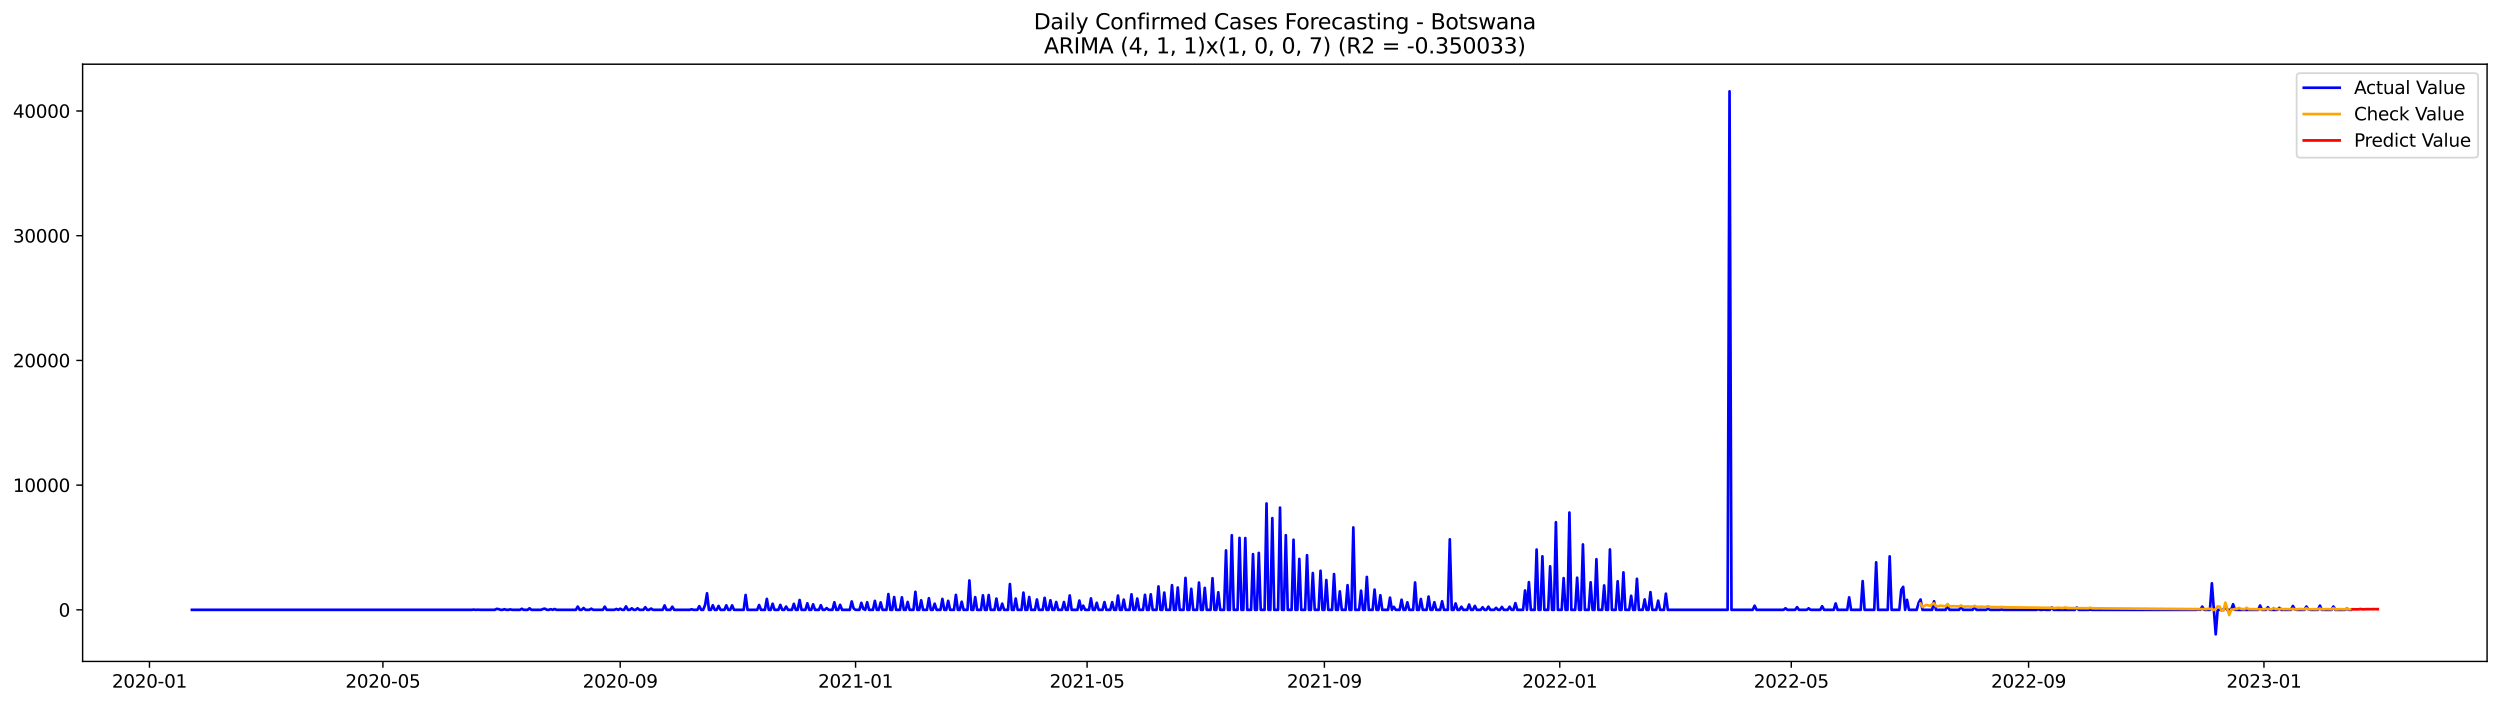 <?xml version="1.0" encoding="utf-8" standalone="no"?>
<!DOCTYPE svg PUBLIC "-//W3C//DTD SVG 1.1//EN"
  "http://www.w3.org/Graphics/SVG/1.1/DTD/svg11.dtd">
<svg xmlns:xlink="http://www.w3.org/1999/xlink" width="1392.412pt" height="392.274pt" viewBox="0 0 1392.412 392.274" xmlns="http://www.w3.org/2000/svg" version="1.1">
 <defs>
  <style type="text/css">*{stroke-linejoin: round; stroke-linecap: butt}</style>
 </defs>
 <g id="figure_1">
  <g id="patch_1">
   <path d="M 0 392.274 
L 1392.412 392.274 
L 1392.412 0 
L 0 0 
z
" style="fill: #ffffff"/>
  </g>
  <g id="axes_1">
   <g id="patch_2">
    <path d="M 46.013 368.396 
L 1385.213 368.396 
L 1385.213 35.755 
L 46.013 35.755 
z
" style="fill: #ffffff"/>
   </g>
   <g id="matplotlib.axis_1">
    <g id="xtick_1">
     <g id="line2d_1">
      <defs>
       <path id="mde08e7cb63" d="M 0 0 
L 0 3.5 
" style="stroke: #000000; stroke-width: 0.8"/>
      </defs>
      <g>
       <use xlink:href="#mde08e7cb63" x="83.245" y="368.396" style="stroke: #000000; stroke-width: 0.8"/>
      </g>
     </g>
     <g id="text_1">
      <!-- 2020-01 -->
      <g transform="translate(62.354 382.994)scale(0.1 -0.1)">
       <defs>
        <path id="DejaVuSans-32" d="M 1228 531 
L 3431 531 
L 3431 0 
L 469 0 
L 469 531 
Q 828 903 1448 1529 
Q 2069 2156 2228 2338 
Q 2531 2678 2651 2914 
Q 2772 3150 2772 3378 
Q 2772 3750 2511 3984 
Q 2250 4219 1831 4219 
Q 1534 4219 1204 4116 
Q 875 4013 500 3803 
L 500 4441 
Q 881 4594 1212 4672 
Q 1544 4750 1819 4750 
Q 2544 4750 2975 4387 
Q 3406 4025 3406 3419 
Q 3406 3131 3298 2873 
Q 3191 2616 2906 2266 
Q 2828 2175 2409 1742 
Q 1991 1309 1228 531 
z
" transform="scale(0.016)"/>
        <path id="DejaVuSans-30" d="M 2034 4250 
Q 1547 4250 1301 3770 
Q 1056 3291 1056 2328 
Q 1056 1369 1301 889 
Q 1547 409 2034 409 
Q 2525 409 2770 889 
Q 3016 1369 3016 2328 
Q 3016 3291 2770 3770 
Q 2525 4250 2034 4250 
z
M 2034 4750 
Q 2819 4750 3233 4129 
Q 3647 3509 3647 2328 
Q 3647 1150 3233 529 
Q 2819 -91 2034 -91 
Q 1250 -91 836 529 
Q 422 1150 422 2328 
Q 422 3509 836 4129 
Q 1250 4750 2034 4750 
z
" transform="scale(0.016)"/>
        <path id="DejaVuSans-2d" d="M 313 2009 
L 1997 2009 
L 1997 1497 
L 313 1497 
L 313 2009 
z
" transform="scale(0.016)"/>
        <path id="DejaVuSans-31" d="M 794 531 
L 1825 531 
L 1825 4091 
L 703 3866 
L 703 4441 
L 1819 4666 
L 2450 4666 
L 2450 531 
L 3481 531 
L 3481 0 
L 794 0 
L 794 531 
z
" transform="scale(0.016)"/>
       </defs>
       <use xlink:href="#DejaVuSans-32"/>
       <use xlink:href="#DejaVuSans-30" x="63.623"/>
       <use xlink:href="#DejaVuSans-32" x="127.246"/>
       <use xlink:href="#DejaVuSans-30" x="190.869"/>
       <use xlink:href="#DejaVuSans-2d" x="254.492"/>
       <use xlink:href="#DejaVuSans-30" x="290.576"/>
       <use xlink:href="#DejaVuSans-31" x="354.199"/>
      </g>
     </g>
    </g>
    <g id="xtick_2">
     <g id="line2d_2">
      <g>
       <use xlink:href="#mde08e7cb63" x="213.265" y="368.396" style="stroke: #000000; stroke-width: 0.8"/>
      </g>
     </g>
     <g id="text_2">
      <!-- 2020-05 -->
      <g transform="translate(192.373 382.994)scale(0.1 -0.1)">
       <defs>
        <path id="DejaVuSans-35" d="M 691 4666 
L 3169 4666 
L 3169 4134 
L 1269 4134 
L 1269 2991 
Q 1406 3038 1543 3061 
Q 1681 3084 1819 3084 
Q 2600 3084 3056 2656 
Q 3513 2228 3513 1497 
Q 3513 744 3044 326 
Q 2575 -91 1722 -91 
Q 1428 -91 1123 -41 
Q 819 9 494 109 
L 494 744 
Q 775 591 1075 516 
Q 1375 441 1709 441 
Q 2250 441 2565 725 
Q 2881 1009 2881 1497 
Q 2881 1984 2565 2268 
Q 2250 2553 1709 2553 
Q 1456 2553 1204 2497 
Q 953 2441 691 2322 
L 691 4666 
z
" transform="scale(0.016)"/>
       </defs>
       <use xlink:href="#DejaVuSans-32"/>
       <use xlink:href="#DejaVuSans-30" x="63.623"/>
       <use xlink:href="#DejaVuSans-32" x="127.246"/>
       <use xlink:href="#DejaVuSans-30" x="190.869"/>
       <use xlink:href="#DejaVuSans-2d" x="254.492"/>
       <use xlink:href="#DejaVuSans-30" x="290.576"/>
       <use xlink:href="#DejaVuSans-35" x="354.199"/>
      </g>
     </g>
    </g>
    <g id="xtick_3">
     <g id="line2d_3">
      <g>
       <use xlink:href="#mde08e7cb63" x="345.433" y="368.396" style="stroke: #000000; stroke-width: 0.8"/>
      </g>
     </g>
     <g id="text_3">
      <!-- 2020-09 -->
      <g transform="translate(324.542 382.994)scale(0.1 -0.1)">
       <defs>
        <path id="DejaVuSans-39" d="M 703 97 
L 703 672 
Q 941 559 1184 500 
Q 1428 441 1663 441 
Q 2288 441 2617 861 
Q 2947 1281 2994 2138 
Q 2813 1869 2534 1725 
Q 2256 1581 1919 1581 
Q 1219 1581 811 2004 
Q 403 2428 403 3163 
Q 403 3881 828 4315 
Q 1253 4750 1959 4750 
Q 2769 4750 3195 4129 
Q 3622 3509 3622 2328 
Q 3622 1225 3098 567 
Q 2575 -91 1691 -91 
Q 1453 -91 1209 -44 
Q 966 3 703 97 
z
M 1959 2075 
Q 2384 2075 2632 2365 
Q 2881 2656 2881 3163 
Q 2881 3666 2632 3958 
Q 2384 4250 1959 4250 
Q 1534 4250 1286 3958 
Q 1038 3666 1038 3163 
Q 1038 2656 1286 2365 
Q 1534 2075 1959 2075 
z
" transform="scale(0.016)"/>
       </defs>
       <use xlink:href="#DejaVuSans-32"/>
       <use xlink:href="#DejaVuSans-30" x="63.623"/>
       <use xlink:href="#DejaVuSans-32" x="127.246"/>
       <use xlink:href="#DejaVuSans-30" x="190.869"/>
       <use xlink:href="#DejaVuSans-2d" x="254.492"/>
       <use xlink:href="#DejaVuSans-30" x="290.576"/>
       <use xlink:href="#DejaVuSans-39" x="354.199"/>
      </g>
     </g>
    </g>
    <g id="xtick_4">
     <g id="line2d_4">
      <g>
       <use xlink:href="#mde08e7cb63" x="476.527" y="368.396" style="stroke: #000000; stroke-width: 0.8"/>
      </g>
     </g>
     <g id="text_4">
      <!-- 2021-01 -->
      <g transform="translate(455.636 382.994)scale(0.1 -0.1)">
       <use xlink:href="#DejaVuSans-32"/>
       <use xlink:href="#DejaVuSans-30" x="63.623"/>
       <use xlink:href="#DejaVuSans-32" x="127.246"/>
       <use xlink:href="#DejaVuSans-31" x="190.869"/>
       <use xlink:href="#DejaVuSans-2d" x="254.492"/>
       <use xlink:href="#DejaVuSans-30" x="290.576"/>
       <use xlink:href="#DejaVuSans-31" x="354.199"/>
      </g>
     </g>
    </g>
    <g id="xtick_5">
     <g id="line2d_5">
      <g>
       <use xlink:href="#mde08e7cb63" x="605.472" y="368.396" style="stroke: #000000; stroke-width: 0.8"/>
      </g>
     </g>
     <g id="text_5">
      <!-- 2021-05 -->
      <g transform="translate(584.581 382.994)scale(0.1 -0.1)">
       <use xlink:href="#DejaVuSans-32"/>
       <use xlink:href="#DejaVuSans-30" x="63.623"/>
       <use xlink:href="#DejaVuSans-32" x="127.246"/>
       <use xlink:href="#DejaVuSans-31" x="190.869"/>
       <use xlink:href="#DejaVuSans-2d" x="254.492"/>
       <use xlink:href="#DejaVuSans-30" x="290.576"/>
       <use xlink:href="#DejaVuSans-35" x="354.199"/>
      </g>
     </g>
    </g>
    <g id="xtick_6">
     <g id="line2d_6">
      <g>
       <use xlink:href="#mde08e7cb63" x="737.641" y="368.396" style="stroke: #000000; stroke-width: 0.8"/>
      </g>
     </g>
     <g id="text_6">
      <!-- 2021-09 -->
      <g transform="translate(716.749 382.994)scale(0.1 -0.1)">
       <use xlink:href="#DejaVuSans-32"/>
       <use xlink:href="#DejaVuSans-30" x="63.623"/>
       <use xlink:href="#DejaVuSans-32" x="127.246"/>
       <use xlink:href="#DejaVuSans-31" x="190.869"/>
       <use xlink:href="#DejaVuSans-2d" x="254.492"/>
       <use xlink:href="#DejaVuSans-30" x="290.576"/>
       <use xlink:href="#DejaVuSans-39" x="354.199"/>
      </g>
     </g>
    </g>
    <g id="xtick_7">
     <g id="line2d_7">
      <g>
       <use xlink:href="#mde08e7cb63" x="868.735" y="368.396" style="stroke: #000000; stroke-width: 0.8"/>
      </g>
     </g>
     <g id="text_7">
      <!-- 2022-01 -->
      <g transform="translate(847.843 382.994)scale(0.1 -0.1)">
       <use xlink:href="#DejaVuSans-32"/>
       <use xlink:href="#DejaVuSans-30" x="63.623"/>
       <use xlink:href="#DejaVuSans-32" x="127.246"/>
       <use xlink:href="#DejaVuSans-32" x="190.869"/>
       <use xlink:href="#DejaVuSans-2d" x="254.492"/>
       <use xlink:href="#DejaVuSans-30" x="290.576"/>
       <use xlink:href="#DejaVuSans-31" x="354.199"/>
      </g>
     </g>
    </g>
    <g id="xtick_8">
     <g id="line2d_8">
      <g>
       <use xlink:href="#mde08e7cb63" x="997.679" y="368.396" style="stroke: #000000; stroke-width: 0.8"/>
      </g>
     </g>
     <g id="text_8">
      <!-- 2022-05 -->
      <g transform="translate(976.788 382.994)scale(0.1 -0.1)">
       <use xlink:href="#DejaVuSans-32"/>
       <use xlink:href="#DejaVuSans-30" x="63.623"/>
       <use xlink:href="#DejaVuSans-32" x="127.246"/>
       <use xlink:href="#DejaVuSans-32" x="190.869"/>
       <use xlink:href="#DejaVuSans-2d" x="254.492"/>
       <use xlink:href="#DejaVuSans-30" x="290.576"/>
       <use xlink:href="#DejaVuSans-35" x="354.199"/>
      </g>
     </g>
    </g>
    <g id="xtick_9">
     <g id="line2d_9">
      <g>
       <use xlink:href="#mde08e7cb63" x="1129.848" y="368.396" style="stroke: #000000; stroke-width: 0.8"/>
      </g>
     </g>
     <g id="text_9">
      <!-- 2022-09 -->
      <g transform="translate(1108.957 382.994)scale(0.1 -0.1)">
       <use xlink:href="#DejaVuSans-32"/>
       <use xlink:href="#DejaVuSans-30" x="63.623"/>
       <use xlink:href="#DejaVuSans-32" x="127.246"/>
       <use xlink:href="#DejaVuSans-32" x="190.869"/>
       <use xlink:href="#DejaVuSans-2d" x="254.492"/>
       <use xlink:href="#DejaVuSans-30" x="290.576"/>
       <use xlink:href="#DejaVuSans-39" x="354.199"/>
      </g>
     </g>
    </g>
    <g id="xtick_10">
     <g id="line2d_10">
      <g>
       <use xlink:href="#mde08e7cb63" x="1260.942" y="368.396" style="stroke: #000000; stroke-width: 0.8"/>
      </g>
     </g>
     <g id="text_10">
      <!-- 2023-01 -->
      <g transform="translate(1240.05 382.994)scale(0.1 -0.1)">
       <defs>
        <path id="DejaVuSans-33" d="M 2597 2516 
Q 3050 2419 3304 2112 
Q 3559 1806 3559 1356 
Q 3559 666 3084 287 
Q 2609 -91 1734 -91 
Q 1441 -91 1130 -33 
Q 819 25 488 141 
L 488 750 
Q 750 597 1062 519 
Q 1375 441 1716 441 
Q 2309 441 2620 675 
Q 2931 909 2931 1356 
Q 2931 1769 2642 2001 
Q 2353 2234 1838 2234 
L 1294 2234 
L 1294 2753 
L 1863 2753 
Q 2328 2753 2575 2939 
Q 2822 3125 2822 3475 
Q 2822 3834 2567 4026 
Q 2313 4219 1838 4219 
Q 1578 4219 1281 4162 
Q 984 4106 628 3988 
L 628 4550 
Q 988 4650 1302 4700 
Q 1616 4750 1894 4750 
Q 2613 4750 3031 4423 
Q 3450 4097 3450 3541 
Q 3450 3153 3228 2886 
Q 3006 2619 2597 2516 
z
" transform="scale(0.016)"/>
       </defs>
       <use xlink:href="#DejaVuSans-32"/>
       <use xlink:href="#DejaVuSans-30" x="63.623"/>
       <use xlink:href="#DejaVuSans-32" x="127.246"/>
       <use xlink:href="#DejaVuSans-33" x="190.869"/>
       <use xlink:href="#DejaVuSans-2d" x="254.492"/>
       <use xlink:href="#DejaVuSans-30" x="290.576"/>
       <use xlink:href="#DejaVuSans-31" x="354.199"/>
      </g>
     </g>
    </g>
   </g>
   <g id="matplotlib.axis_2">
    <g id="ytick_1">
     <g id="line2d_11">
      <defs>
       <path id="m075a798f3a" d="M 0 0 
L -3.5 0 
" style="stroke: #000000; stroke-width: 0.8"/>
      </defs>
      <g>
       <use xlink:href="#m075a798f3a" x="46.013" y="339.661" style="stroke: #000000; stroke-width: 0.8"/>
      </g>
     </g>
     <g id="text_11">
      <!-- 0 -->
      <g transform="translate(32.65 343.461)scale(0.1 -0.1)">
       <use xlink:href="#DejaVuSans-30"/>
      </g>
     </g>
    </g>
    <g id="ytick_2">
     <g id="line2d_12">
      <g>
       <use xlink:href="#m075a798f3a" x="46.013" y="270.202" style="stroke: #000000; stroke-width: 0.8"/>
      </g>
     </g>
     <g id="text_12">
      <!-- 10000 -->
      <g transform="translate(7.2 274.001)scale(0.1 -0.1)">
       <use xlink:href="#DejaVuSans-31"/>
       <use xlink:href="#DejaVuSans-30" x="63.623"/>
       <use xlink:href="#DejaVuSans-30" x="127.246"/>
       <use xlink:href="#DejaVuSans-30" x="190.869"/>
       <use xlink:href="#DejaVuSans-30" x="254.492"/>
      </g>
     </g>
    </g>
    <g id="ytick_3">
     <g id="line2d_13">
      <g>
       <use xlink:href="#m075a798f3a" x="46.013" y="200.742" style="stroke: #000000; stroke-width: 0.8"/>
      </g>
     </g>
     <g id="text_13">
      <!-- 20000 -->
      <g transform="translate(7.2 204.541)scale(0.1 -0.1)">
       <use xlink:href="#DejaVuSans-32"/>
       <use xlink:href="#DejaVuSans-30" x="63.623"/>
       <use xlink:href="#DejaVuSans-30" x="127.246"/>
       <use xlink:href="#DejaVuSans-30" x="190.869"/>
       <use xlink:href="#DejaVuSans-30" x="254.492"/>
      </g>
     </g>
    </g>
    <g id="ytick_4">
     <g id="line2d_14">
      <g>
       <use xlink:href="#m075a798f3a" x="46.013" y="131.282" style="stroke: #000000; stroke-width: 0.8"/>
      </g>
     </g>
     <g id="text_14">
      <!-- 30000 -->
      <g transform="translate(7.2 135.081)scale(0.1 -0.1)">
       <use xlink:href="#DejaVuSans-33"/>
       <use xlink:href="#DejaVuSans-30" x="63.623"/>
       <use xlink:href="#DejaVuSans-30" x="127.246"/>
       <use xlink:href="#DejaVuSans-30" x="190.869"/>
       <use xlink:href="#DejaVuSans-30" x="254.492"/>
      </g>
     </g>
    </g>
    <g id="ytick_5">
     <g id="line2d_15">
      <g>
       <use xlink:href="#m075a798f3a" x="46.013" y="61.822" style="stroke: #000000; stroke-width: 0.8"/>
      </g>
     </g>
     <g id="text_15">
      <!-- 40000 -->
      <g transform="translate(7.2 65.622)scale(0.1 -0.1)">
       <defs>
        <path id="DejaVuSans-34" d="M 2419 4116 
L 825 1625 
L 2419 1625 
L 2419 4116 
z
M 2253 4666 
L 3047 4666 
L 3047 1625 
L 3713 1625 
L 3713 1100 
L 3047 1100 
L 3047 0 
L 2419 0 
L 2419 1100 
L 313 1100 
L 313 1709 
L 2253 4666 
z
" transform="scale(0.016)"/>
       </defs>
       <use xlink:href="#DejaVuSans-34"/>
       <use xlink:href="#DejaVuSans-30" x="63.623"/>
       <use xlink:href="#DejaVuSans-30" x="127.246"/>
       <use xlink:href="#DejaVuSans-30" x="190.869"/>
       <use xlink:href="#DejaVuSans-30" x="254.492"/>
      </g>
     </g>
    </g>
   </g>
   <g id="line2d_16">
    <path d="M 106.885 339.661 
L 262.694 339.661 
L 263.768 339.529 
L 264.843 339.661 
L 265.917 339.592 
L 268.066 339.661 
L 275.588 339.661 
L 276.663 339.085 
L 277.737 339.3 
L 278.812 339.661 
L 279.886 339.661 
L 280.961 339.314 
L 282.035 339.661 
L 283.11 339.661 
L 284.184 339.404 
L 285.259 339.661 
L 289.557 339.661 
L 290.632 339.071 
L 291.706 339.661 
L 293.855 339.661 
L 294.93 338.807 
L 296.004 339.661 
L 301.377 339.661 
L 302.452 339.175 
L 303.526 339.008 
L 304.601 339.661 
L 305.675 339.661 
L 306.75 339.293 
L 307.824 339.661 
L 308.899 339.21 
L 309.973 339.661 
L 320.719 339.661 
L 321.793 337.842 
L 322.868 339.661 
L 323.942 339.661 
L 325.017 338.633 
L 326.092 339.661 
L 328.241 339.661 
L 329.315 339.008 
L 330.39 339.661 
L 335.762 339.661 
L 336.837 337.897 
L 337.911 339.661 
L 342.21 339.661 
L 343.284 339.168 
L 344.359 339.661 
L 345.433 339.029 
L 346.508 339.661 
L 347.582 339.661 
L 348.657 337.73 
L 349.731 339.661 
L 350.806 339.661 
L 351.88 338.8 
L 352.955 339.661 
L 354.03 339.661 
L 355.104 338.786 
L 356.179 339.661 
L 358.328 339.661 
L 359.402 338.196 
L 360.477 339.661 
L 361.551 339.661 
L 362.626 338.939 
L 363.7 339.661 
L 369.073 339.661 
L 370.148 337.203 
L 371.222 339.661 
L 373.371 339.661 
L 374.446 337.918 
L 375.52 339.661 
L 384.117 339.661 
L 385.191 339.335 
L 386.266 339.661 
L 388.415 339.661 
L 389.489 337.605 
L 390.564 339.661 
L 391.638 339.661 
L 392.713 336.89 
L 393.788 330.437 
L 394.862 339.661 
L 395.937 339.661 
L 397.011 337.112 
L 398.086 339.661 
L 399.16 339.661 
L 400.235 337.48 
L 401.309 339.661 
L 403.458 339.661 
L 404.533 337.161 
L 405.608 339.661 
L 406.682 339.661 
L 407.757 337.168 
L 408.831 339.661 
L 414.204 339.661 
L 415.278 331.375 
L 416.353 339.661 
L 421.726 339.661 
L 422.8 336.952 
L 423.875 339.661 
L 426.024 339.661 
L 427.098 333.563 
L 428.173 339.661 
L 429.247 339.661 
L 430.322 336.251 
L 431.397 339.661 
L 433.546 339.661 
L 434.62 336.897 
L 435.695 339.661 
L 436.769 339.661 
L 437.844 337.814 
L 438.918 339.661 
L 441.067 339.661 
L 442.142 336.3 
L 443.216 339.661 
L 444.291 339.661 
L 445.366 334.181 
L 446.44 339.661 
L 448.589 339.661 
L 449.664 336.001 
L 450.738 339.661 
L 451.813 339.661 
L 452.887 336.584 
L 453.962 339.661 
L 456.111 339.661 
L 457.185 337.077 
L 458.26 339.661 
L 459.335 339.661 
L 460.409 338.682 
L 461.484 339.661 
L 463.633 339.661 
L 464.707 335.438 
L 465.782 339.661 
L 466.856 339.661 
L 467.931 336.862 
L 469.005 339.661 
L 473.304 339.661 
L 474.378 334.973 
L 475.453 338.932 
L 476.527 339.661 
L 478.676 339.661 
L 479.751 335.751 
L 480.825 339.161 
L 481.9 339.661 
L 482.974 335.424 
L 484.049 339.661 
L 486.198 339.661 
L 487.273 334.674 
L 488.347 339.661 
L 489.422 339.661 
L 490.496 335.515 
L 491.571 339.661 
L 493.72 339.661 
L 494.794 330.875 
L 495.869 339.661 
L 496.943 339.661 
L 498.018 332.549 
L 499.093 339.661 
L 501.242 339.661 
L 502.316 332.688 
L 503.391 339.661 
L 504.465 339.661 
L 505.54 335.251 
L 506.614 339.661 
L 508.763 339.661 
L 509.838 329.624 
L 510.913 339.661 
L 511.987 339.661 
L 513.062 334.348 
L 514.136 339.661 
L 516.285 339.661 
L 517.36 333.188 
L 518.434 339.661 
L 519.509 339.661 
L 520.583 336.251 
L 521.658 339.661 
L 523.807 339.661 
L 524.882 333.577 
L 525.956 339.661 
L 527.031 339.661 
L 528.105 334.646 
L 529.18 339.661 
L 531.329 339.661 
L 532.403 331.347 
L 533.478 339.661 
L 534.552 339.661 
L 535.627 335.147 
L 536.701 339.661 
L 538.851 339.661 
L 539.925 323.297 
L 541 339.661 
L 542.074 339.661 
L 543.149 332.583 
L 544.223 339.661 
L 546.372 339.661 
L 547.447 331.562 
L 548.521 339.661 
L 549.596 339.661 
L 550.671 331.423 
L 551.745 339.661 
L 553.894 339.661 
L 554.969 333.403 
L 556.043 339.661 
L 557.118 339.661 
L 558.192 336.23 
L 559.267 339.661 
L 561.416 339.661 
L 562.49 325.311 
L 563.565 339.661 
L 564.64 339.661 
L 565.714 333.361 
L 566.789 339.661 
L 568.938 339.661 
L 570.012 330.062 
L 571.087 339.661 
L 572.161 339.661 
L 573.236 332.507 
L 574.31 339.661 
L 576.459 339.661 
L 577.534 333.882 
L 578.609 339.661 
L 580.758 339.661 
L 581.832 332.965 
L 582.907 339.661 
L 583.981 339.661 
L 585.056 334.313 
L 586.13 339.661 
L 587.205 339.661 
L 588.279 335.278 
L 589.354 339.661 
L 591.503 339.661 
L 592.578 335.306 
L 593.652 339.661 
L 594.727 339.661 
L 595.801 331.653 
L 596.876 339.661 
L 600.099 339.661 
L 601.174 334.487 
L 602.248 339.661 
L 603.323 337.341 
L 604.398 339.661 
L 606.547 339.661 
L 607.621 333.292 
L 608.696 339.661 
L 609.77 339.661 
L 610.845 335.73 
L 611.919 339.661 
L 614.068 339.661 
L 615.143 335.327 
L 616.217 339.661 
L 618.367 339.661 
L 619.441 335.39 
L 620.516 339.661 
L 621.59 339.661 
L 622.665 331.715 
L 623.739 339.661 
L 624.814 339.661 
L 625.888 333.966 
L 626.963 339.661 
L 629.112 339.661 
L 630.187 331.014 
L 631.261 339.661 
L 632.336 339.661 
L 633.41 333.368 
L 634.485 339.661 
L 636.634 339.661 
L 637.708 331.312 
L 638.783 339.661 
L 639.857 339.661 
L 640.932 331.021 
L 642.006 339.661 
L 644.156 339.661 
L 645.23 326.617 
L 646.305 339.661 
L 647.379 339.661 
L 648.454 330.041 
L 649.528 339.661 
L 651.677 339.661 
L 652.752 325.929 
L 653.826 339.661 
L 654.901 339.661 
L 655.975 327.228 
L 657.05 339.661 
L 659.199 339.661 
L 660.274 321.873 
L 661.348 339.661 
L 662.423 339.661 
L 663.497 327.964 
L 664.572 339.661 
L 666.721 339.661 
L 667.795 324.464 
L 668.87 339.661 
L 669.945 339.661 
L 671.019 327.416 
L 672.094 339.661 
L 674.243 339.661 
L 675.317 322.06 
L 676.392 339.661 
L 677.466 339.661 
L 678.541 329.861 
L 679.615 339.661 
L 681.764 339.661 
L 682.839 306.564 
L 683.914 339.661 
L 684.988 339.661 
L 686.063 298.124 
L 687.137 339.661 
L 689.286 339.661 
L 690.361 299.59 
L 691.435 339.661 
L 692.51 339.661 
L 693.584 299.687 
L 694.659 339.661 
L 696.808 339.661 
L 697.883 308.634 
L 698.957 339.661 
L 700.032 339.661 
L 701.106 307.946 
L 702.181 339.661 
L 704.33 339.661 
L 705.404 280.412 
L 706.479 339.661 
L 707.553 339.661 
L 708.628 288.581 
L 709.703 339.661 
L 711.852 339.661 
L 712.926 282.725 
L 714.001 339.661 
L 715.075 339.661 
L 716.15 298.076 
L 717.224 339.661 
L 719.373 339.661 
L 720.448 300.611 
L 721.522 339.661 
L 722.597 339.661 
L 723.672 311.315 
L 724.746 339.661 
L 726.895 339.661 
L 727.97 309.231 
L 729.044 339.661 
L 730.119 339.661 
L 731.193 319.164 
L 732.268 339.661 
L 734.417 339.661 
L 735.492 317.893 
L 736.566 339.661 
L 737.641 339.661 
L 738.715 323.061 
L 739.79 339.661 
L 741.939 339.661 
L 743.013 319.733 
L 744.088 339.661 
L 745.162 339.661 
L 746.237 329.388 
L 747.311 339.661 
L 749.461 339.661 
L 750.535 325.915 
L 751.61 339.661 
L 752.684 339.661 
L 753.759 293.762 
L 754.833 339.661 
L 756.982 339.661 
L 758.057 328.992 
L 759.131 339.661 
L 760.206 339.661 
L 761.28 321.331 
L 762.355 339.661 
L 764.504 339.661 
L 765.579 328.388 
L 766.653 339.661 
L 767.728 339.661 
L 768.802 331.535 
L 769.877 339.661 
L 773.1 339.661 
L 774.175 332.875 
L 775.25 339.661 
L 776.324 337.987 
L 777.399 339.661 
L 779.548 339.661 
L 780.622 334.014 
L 781.697 339.661 
L 782.771 339.661 
L 783.846 335.459 
L 784.92 339.661 
L 787.069 339.661 
L 788.144 324.415 
L 789.219 339.661 
L 790.293 339.661 
L 791.368 333.632 
L 792.442 339.661 
L 794.591 339.661 
L 795.666 332.257 
L 796.74 339.661 
L 797.815 339.661 
L 798.889 335.431 
L 799.964 339.661 
L 802.113 339.661 
L 803.188 334.89 
L 804.262 339.661 
L 806.411 339.661 
L 807.486 300.389 
L 808.56 339.661 
L 809.635 339.661 
L 810.709 336.091 
L 811.784 339.661 
L 812.858 339.661 
L 813.933 337.911 
L 815.008 339.661 
L 817.157 339.661 
L 818.231 336.689 
L 819.306 339.661 
L 820.38 339.661 
L 821.455 337.466 
L 822.529 339.661 
L 824.678 339.661 
L 825.753 338.224 
L 826.827 339.661 
L 827.902 339.661 
L 828.977 337.876 
L 830.051 339.661 
L 832.2 339.661 
L 833.275 338.557 
L 834.349 339.661 
L 835.424 339.661 
L 836.498 338.036 
L 837.573 339.661 
L 839.722 339.661 
L 840.796 337.925 
L 841.871 339.661 
L 842.946 339.661 
L 844.02 335.924 
L 845.095 339.661 
L 848.318 339.661 
L 849.393 328.867 
L 850.467 339.661 
L 851.542 324.241 
L 852.616 339.661 
L 854.766 339.661 
L 855.84 306.064 
L 856.915 339.661 
L 857.989 339.661 
L 859.064 309.842 
L 860.138 339.661 
L 862.287 339.661 
L 863.362 315.434 
L 864.436 339.661 
L 865.511 339.661 
L 866.585 290.852 
L 867.66 339.661 
L 869.809 339.661 
L 870.884 321.991 
L 871.958 339.661 
L 873.033 339.661 
L 874.107 285.469 
L 875.182 339.661 
L 877.331 339.661 
L 878.405 321.762 
L 879.48 339.661 
L 880.554 339.661 
L 881.629 303.223 
L 882.704 339.661 
L 884.853 339.661 
L 885.927 324.318 
L 887.002 339.661 
L 888.076 339.661 
L 889.151 311.468 
L 890.225 339.661 
L 892.374 339.661 
L 893.449 326.061 
L 894.524 339.661 
L 895.598 339.661 
L 896.673 306.029 
L 897.747 339.661 
L 899.896 339.661 
L 900.971 323.755 
L 902.045 339.661 
L 903.12 339.661 
L 904.194 318.789 
L 905.269 339.661 
L 907.418 339.661 
L 908.493 331.84 
L 909.567 339.661 
L 910.642 339.661 
L 911.716 322.38 
L 912.791 339.661 
L 914.94 339.661 
L 916.014 333.855 
L 917.089 339.661 
L 918.163 339.661 
L 919.238 329.784 
L 920.312 339.661 
L 922.462 339.661 
L 923.536 334.528 
L 924.611 339.661 
L 926.76 339.661 
L 927.834 330.646 
L 928.909 339.661 
L 962.22 339.661 
L 963.294 50.876 
L 964.369 339.661 
L 976.189 339.661 
L 977.263 337.348 
L 978.338 339.661 
L 993.381 339.661 
L 994.456 338.793 
L 995.53 339.661 
L 999.828 339.661 
L 1000.903 338.161 
L 1001.978 339.661 
L 1006.276 339.661 
L 1007.35 338.8 
L 1008.425 339.661 
L 1013.798 339.661 
L 1014.872 337.647 
L 1015.947 339.661 
L 1021.319 339.661 
L 1022.394 336.105 
L 1023.468 339.661 
L 1028.841 339.661 
L 1029.916 332.715 
L 1030.99 339.661 
L 1036.363 339.661 
L 1037.437 323.651 
L 1038.512 339.661 
L 1043.885 339.661 
L 1044.959 313.19 
L 1046.034 339.661 
L 1051.406 339.661 
L 1052.481 309.891 
L 1053.556 339.661 
L 1057.854 339.661 
L 1058.928 328.555 
L 1060.003 326.874 
L 1061.077 339.661 
L 1062.152 334.098 
L 1063.226 339.661 
L 1067.525 339.661 
L 1068.599 335.786 
L 1069.674 333.917 
L 1070.748 339.661 
L 1076.121 339.661 
L 1077.195 334.89 
L 1078.27 339.661 
L 1083.643 339.661 
L 1084.717 337.3 
L 1085.792 339.661 
L 1091.164 339.661 
L 1092.239 337.654 
L 1093.314 339.661 
L 1098.686 339.661 
L 1099.761 337.897 
L 1100.835 339.661 
L 1106.208 339.661 
L 1107.283 338.967 
L 1108.357 339.661 
L 1113.73 339.661 
L 1114.804 339.481 
L 1115.879 339.661 
L 1134.146 339.661 
L 1135.221 339.335 
L 1136.295 339.661 
L 1137.37 339.661 
L 1138.444 339.522 
L 1139.519 339.661 
L 1141.668 339.661 
L 1142.742 338.3 
L 1143.817 339.661 
L 1155.637 339.661 
L 1156.711 338.404 
L 1157.786 339.661 
L 1163.159 339.661 
L 1164.233 339.516 
L 1165.308 339.661 
L 1223.333 339.661 
L 1224.407 339.46 
L 1225.482 339.661 
L 1226.557 337.855 
L 1227.631 339.661 
L 1230.855 339.661 
L 1231.929 324.887 
L 1234.078 353.276 
L 1235.153 339.661 
L 1238.377 339.661 
L 1239.451 337.848 
L 1240.526 339.661 
L 1242.675 339.661 
L 1243.749 336.536 
L 1244.824 339.661 
L 1257.718 339.661 
L 1258.793 337.237 
L 1259.867 339.661 
L 1262.016 339.661 
L 1263.091 338.196 
L 1264.165 339.661 
L 1268.464 339.661 
L 1269.538 338.557 
L 1270.613 339.661 
L 1275.985 339.661 
L 1277.06 337.501 
L 1278.135 339.384 
L 1279.209 339.661 
L 1283.507 339.661 
L 1284.582 337.814 
L 1285.656 339.384 
L 1286.731 339.661 
L 1291.029 339.661 
L 1292.104 337.3 
L 1293.178 339.661 
L 1298.551 339.661 
L 1299.625 337.807 
L 1300.7 339.661 
L 1306.073 339.661 
L 1307.147 338.96 
L 1308.222 339.661 
L 1309.296 339.661 
L 1309.296 339.661 
" clip-path="url(#pbadbd5dbac)" style="fill: none; stroke: #0000ff; stroke-width: 1.5; stroke-linecap: square"/>
   </g>
   <g id="line2d_17">
    <path d="M 1069.674 336.202 
L 1070.748 338.027 
L 1072.897 336.903 
L 1075.046 337.436 
L 1076.121 336.511 
L 1077.195 336.045 
L 1078.27 337.606 
L 1079.345 337.704 
L 1080.419 337.391 
L 1081.494 337.375 
L 1082.568 337.588 
L 1083.643 337.613 
L 1084.717 336.466 
L 1085.792 337.704 
L 1086.866 337.72 
L 1087.941 337.625 
L 1091.164 337.765 
L 1092.239 337.208 
L 1093.314 337.861 
L 1094.388 337.873 
L 1095.463 337.753 
L 1098.686 337.902 
L 1099.761 337.431 
L 1100.835 337.989 
L 1101.91 338.001 
L 1102.984 337.895 
L 1106.208 338.03 
L 1107.283 337.617 
L 1108.357 338.078 
L 1113.73 338.159 
L 1114.804 338.007 
L 1115.879 338.195 
L 1141.668 338.548 
L 1142.742 338.482 
L 1143.817 338.628 
L 1144.891 338.633 
L 1145.966 338.483 
L 1149.19 338.634 
L 1150.264 338.312 
L 1151.339 338.645 
L 1163.159 338.77 
L 1164.233 338.473 
L 1165.308 338.786 
L 1206.14 339.111 
L 1228.706 339.272 
L 1229.78 339.109 
L 1231.929 339.177 
L 1233.004 339.753 
L 1234.078 339.218 
L 1235.153 337.7 
L 1236.227 337.854 
L 1237.302 340.087 
L 1238.377 340.04 
L 1239.451 335.632 
L 1241.6 342.557 
L 1242.675 339.519 
L 1243.749 339.495 
L 1244.824 339.175 
L 1245.898 339.172 
L 1246.973 338.607 
L 1248.047 339.053 
L 1249.122 339.235 
L 1250.196 339.285 
L 1251.271 338.521 
L 1252.346 339.241 
L 1260.942 339.382 
L 1262.016 339.144 
L 1263.091 339.157 
L 1264.165 339.349 
L 1265.24 339.344 
L 1266.315 338.607 
L 1267.389 339.191 
L 1269.538 339.345 
L 1270.613 339.026 
L 1271.687 339.337 
L 1272.762 339.233 
L 1275.985 339.326 
L 1277.06 339.059 
L 1278.135 339.4 
L 1279.209 339.402 
L 1280.284 339.215 
L 1281.358 339.199 
L 1283.507 339.329 
L 1284.582 338.803 
L 1285.656 339.315 
L 1286.731 339.386 
L 1287.805 339.257 
L 1289.954 339.324 
L 1291.029 339.339 
L 1292.104 338.89 
L 1293.178 339.346 
L 1294.253 339.403 
L 1295.327 339.217 
L 1298.551 339.345 
L 1299.625 338.769 
L 1300.7 339.398 
L 1301.774 339.393 
L 1302.849 339.269 
L 1306.073 339.357 
L 1307.147 338.905 
L 1308.222 339.373 
L 1309.296 339.375 
L 1309.296 339.375 
" clip-path="url(#pbadbd5dbac)" style="fill: none; stroke: #ffa500; stroke-width: 1.5; stroke-linecap: square"/>
   </g>
   <g id="line2d_18">
    <path d="M 1310.371 339.353 
L 1311.445 339.369 
L 1312.52 339.394 
L 1313.594 339.375 
L 1314.669 339.186 
L 1315.743 339.362 
L 1316.818 339.363 
L 1317.893 339.285 
L 1318.967 339.288 
L 1320.042 339.295 
L 1321.116 339.29 
L 1322.191 339.244 
L 1323.265 339.287 
L 1324.34 339.287 
" clip-path="url(#pbadbd5dbac)" style="fill: none; stroke: #ff0000; stroke-width: 1.5; stroke-linecap: square"/>
   </g>
   <g id="patch_3">
    <path d="M 46.013 368.396 
L 46.013 35.755 
" style="fill: none; stroke: #000000; stroke-width: 0.8; stroke-linejoin: miter; stroke-linecap: square"/>
   </g>
   <g id="patch_4">
    <path d="M 1385.213 368.396 
L 1385.213 35.755 
" style="fill: none; stroke: #000000; stroke-width: 0.8; stroke-linejoin: miter; stroke-linecap: square"/>
   </g>
   <g id="patch_5">
    <path d="M 46.013 368.396 
L 1385.213 368.396 
" style="fill: none; stroke: #000000; stroke-width: 0.8; stroke-linejoin: miter; stroke-linecap: square"/>
   </g>
   <g id="patch_6">
    <path d="M 46.013 35.755 
L 1385.213 35.755 
" style="fill: none; stroke: #000000; stroke-width: 0.8; stroke-linejoin: miter; stroke-linecap: square"/>
   </g>
   <g id="text_16">
    <!-- Daily Confirmed Cases Forecasting - Botswana -->
    <g transform="translate(575.783 16.318)scale(0.12 -0.12)">
     <defs>
      <path id="DejaVuSans-44" d="M 1259 4147 
L 1259 519 
L 2022 519 
Q 2988 519 3436 956 
Q 3884 1394 3884 2338 
Q 3884 3275 3436 3711 
Q 2988 4147 2022 4147 
L 1259 4147 
z
M 628 4666 
L 1925 4666 
Q 3281 4666 3915 4102 
Q 4550 3538 4550 2338 
Q 4550 1131 3912 565 
Q 3275 0 1925 0 
L 628 0 
L 628 4666 
z
" transform="scale(0.016)"/>
      <path id="DejaVuSans-61" d="M 2194 1759 
Q 1497 1759 1228 1600 
Q 959 1441 959 1056 
Q 959 750 1161 570 
Q 1363 391 1709 391 
Q 2188 391 2477 730 
Q 2766 1069 2766 1631 
L 2766 1759 
L 2194 1759 
z
M 3341 1997 
L 3341 0 
L 2766 0 
L 2766 531 
Q 2569 213 2275 61 
Q 1981 -91 1556 -91 
Q 1019 -91 701 211 
Q 384 513 384 1019 
Q 384 1609 779 1909 
Q 1175 2209 1959 2209 
L 2766 2209 
L 2766 2266 
Q 2766 2663 2505 2880 
Q 2244 3097 1772 3097 
Q 1472 3097 1187 3025 
Q 903 2953 641 2809 
L 641 3341 
Q 956 3463 1253 3523 
Q 1550 3584 1831 3584 
Q 2591 3584 2966 3190 
Q 3341 2797 3341 1997 
z
" transform="scale(0.016)"/>
      <path id="DejaVuSans-69" d="M 603 3500 
L 1178 3500 
L 1178 0 
L 603 0 
L 603 3500 
z
M 603 4863 
L 1178 4863 
L 1178 4134 
L 603 4134 
L 603 4863 
z
" transform="scale(0.016)"/>
      <path id="DejaVuSans-6c" d="M 603 4863 
L 1178 4863 
L 1178 0 
L 603 0 
L 603 4863 
z
" transform="scale(0.016)"/>
      <path id="DejaVuSans-79" d="M 2059 -325 
Q 1816 -950 1584 -1140 
Q 1353 -1331 966 -1331 
L 506 -1331 
L 506 -850 
L 844 -850 
Q 1081 -850 1212 -737 
Q 1344 -625 1503 -206 
L 1606 56 
L 191 3500 
L 800 3500 
L 1894 763 
L 2988 3500 
L 3597 3500 
L 2059 -325 
z
" transform="scale(0.016)"/>
      <path id="DejaVuSans-20" transform="scale(0.016)"/>
      <path id="DejaVuSans-43" d="M 4122 4306 
L 4122 3641 
Q 3803 3938 3442 4084 
Q 3081 4231 2675 4231 
Q 1875 4231 1450 3742 
Q 1025 3253 1025 2328 
Q 1025 1406 1450 917 
Q 1875 428 2675 428 
Q 3081 428 3442 575 
Q 3803 722 4122 1019 
L 4122 359 
Q 3791 134 3420 21 
Q 3050 -91 2638 -91 
Q 1578 -91 968 557 
Q 359 1206 359 2328 
Q 359 3453 968 4101 
Q 1578 4750 2638 4750 
Q 3056 4750 3426 4639 
Q 3797 4528 4122 4306 
z
" transform="scale(0.016)"/>
      <path id="DejaVuSans-6f" d="M 1959 3097 
Q 1497 3097 1228 2736 
Q 959 2375 959 1747 
Q 959 1119 1226 758 
Q 1494 397 1959 397 
Q 2419 397 2687 759 
Q 2956 1122 2956 1747 
Q 2956 2369 2687 2733 
Q 2419 3097 1959 3097 
z
M 1959 3584 
Q 2709 3584 3137 3096 
Q 3566 2609 3566 1747 
Q 3566 888 3137 398 
Q 2709 -91 1959 -91 
Q 1206 -91 779 398 
Q 353 888 353 1747 
Q 353 2609 779 3096 
Q 1206 3584 1959 3584 
z
" transform="scale(0.016)"/>
      <path id="DejaVuSans-6e" d="M 3513 2113 
L 3513 0 
L 2938 0 
L 2938 2094 
Q 2938 2591 2744 2837 
Q 2550 3084 2163 3084 
Q 1697 3084 1428 2787 
Q 1159 2491 1159 1978 
L 1159 0 
L 581 0 
L 581 3500 
L 1159 3500 
L 1159 2956 
Q 1366 3272 1645 3428 
Q 1925 3584 2291 3584 
Q 2894 3584 3203 3211 
Q 3513 2838 3513 2113 
z
" transform="scale(0.016)"/>
      <path id="DejaVuSans-66" d="M 2375 4863 
L 2375 4384 
L 1825 4384 
Q 1516 4384 1395 4259 
Q 1275 4134 1275 3809 
L 1275 3500 
L 2222 3500 
L 2222 3053 
L 1275 3053 
L 1275 0 
L 697 0 
L 697 3053 
L 147 3053 
L 147 3500 
L 697 3500 
L 697 3744 
Q 697 4328 969 4595 
Q 1241 4863 1831 4863 
L 2375 4863 
z
" transform="scale(0.016)"/>
      <path id="DejaVuSans-72" d="M 2631 2963 
Q 2534 3019 2420 3045 
Q 2306 3072 2169 3072 
Q 1681 3072 1420 2755 
Q 1159 2438 1159 1844 
L 1159 0 
L 581 0 
L 581 3500 
L 1159 3500 
L 1159 2956 
Q 1341 3275 1631 3429 
Q 1922 3584 2338 3584 
Q 2397 3584 2469 3576 
Q 2541 3569 2628 3553 
L 2631 2963 
z
" transform="scale(0.016)"/>
      <path id="DejaVuSans-6d" d="M 3328 2828 
Q 3544 3216 3844 3400 
Q 4144 3584 4550 3584 
Q 5097 3584 5394 3201 
Q 5691 2819 5691 2113 
L 5691 0 
L 5113 0 
L 5113 2094 
Q 5113 2597 4934 2840 
Q 4756 3084 4391 3084 
Q 3944 3084 3684 2787 
Q 3425 2491 3425 1978 
L 3425 0 
L 2847 0 
L 2847 2094 
Q 2847 2600 2669 2842 
Q 2491 3084 2119 3084 
Q 1678 3084 1418 2786 
Q 1159 2488 1159 1978 
L 1159 0 
L 581 0 
L 581 3500 
L 1159 3500 
L 1159 2956 
Q 1356 3278 1631 3431 
Q 1906 3584 2284 3584 
Q 2666 3584 2933 3390 
Q 3200 3197 3328 2828 
z
" transform="scale(0.016)"/>
      <path id="DejaVuSans-65" d="M 3597 1894 
L 3597 1613 
L 953 1613 
Q 991 1019 1311 708 
Q 1631 397 2203 397 
Q 2534 397 2845 478 
Q 3156 559 3463 722 
L 3463 178 
Q 3153 47 2828 -22 
Q 2503 -91 2169 -91 
Q 1331 -91 842 396 
Q 353 884 353 1716 
Q 353 2575 817 3079 
Q 1281 3584 2069 3584 
Q 2775 3584 3186 3129 
Q 3597 2675 3597 1894 
z
M 3022 2063 
Q 3016 2534 2758 2815 
Q 2500 3097 2075 3097 
Q 1594 3097 1305 2825 
Q 1016 2553 972 2059 
L 3022 2063 
z
" transform="scale(0.016)"/>
      <path id="DejaVuSans-64" d="M 2906 2969 
L 2906 4863 
L 3481 4863 
L 3481 0 
L 2906 0 
L 2906 525 
Q 2725 213 2448 61 
Q 2172 -91 1784 -91 
Q 1150 -91 751 415 
Q 353 922 353 1747 
Q 353 2572 751 3078 
Q 1150 3584 1784 3584 
Q 2172 3584 2448 3432 
Q 2725 3281 2906 2969 
z
M 947 1747 
Q 947 1113 1208 752 
Q 1469 391 1925 391 
Q 2381 391 2643 752 
Q 2906 1113 2906 1747 
Q 2906 2381 2643 2742 
Q 2381 3103 1925 3103 
Q 1469 3103 1208 2742 
Q 947 2381 947 1747 
z
" transform="scale(0.016)"/>
      <path id="DejaVuSans-73" d="M 2834 3397 
L 2834 2853 
Q 2591 2978 2328 3040 
Q 2066 3103 1784 3103 
Q 1356 3103 1142 2972 
Q 928 2841 928 2578 
Q 928 2378 1081 2264 
Q 1234 2150 1697 2047 
L 1894 2003 
Q 2506 1872 2764 1633 
Q 3022 1394 3022 966 
Q 3022 478 2636 193 
Q 2250 -91 1575 -91 
Q 1294 -91 989 -36 
Q 684 19 347 128 
L 347 722 
Q 666 556 975 473 
Q 1284 391 1588 391 
Q 1994 391 2212 530 
Q 2431 669 2431 922 
Q 2431 1156 2273 1281 
Q 2116 1406 1581 1522 
L 1381 1569 
Q 847 1681 609 1914 
Q 372 2147 372 2553 
Q 372 3047 722 3315 
Q 1072 3584 1716 3584 
Q 2034 3584 2315 3537 
Q 2597 3491 2834 3397 
z
" transform="scale(0.016)"/>
      <path id="DejaVuSans-46" d="M 628 4666 
L 3309 4666 
L 3309 4134 
L 1259 4134 
L 1259 2759 
L 3109 2759 
L 3109 2228 
L 1259 2228 
L 1259 0 
L 628 0 
L 628 4666 
z
" transform="scale(0.016)"/>
      <path id="DejaVuSans-63" d="M 3122 3366 
L 3122 2828 
Q 2878 2963 2633 3030 
Q 2388 3097 2138 3097 
Q 1578 3097 1268 2742 
Q 959 2388 959 1747 
Q 959 1106 1268 751 
Q 1578 397 2138 397 
Q 2388 397 2633 464 
Q 2878 531 3122 666 
L 3122 134 
Q 2881 22 2623 -34 
Q 2366 -91 2075 -91 
Q 1284 -91 818 406 
Q 353 903 353 1747 
Q 353 2603 823 3093 
Q 1294 3584 2113 3584 
Q 2378 3584 2631 3529 
Q 2884 3475 3122 3366 
z
" transform="scale(0.016)"/>
      <path id="DejaVuSans-74" d="M 1172 4494 
L 1172 3500 
L 2356 3500 
L 2356 3053 
L 1172 3053 
L 1172 1153 
Q 1172 725 1289 603 
Q 1406 481 1766 481 
L 2356 481 
L 2356 0 
L 1766 0 
Q 1100 0 847 248 
Q 594 497 594 1153 
L 594 3053 
L 172 3053 
L 172 3500 
L 594 3500 
L 594 4494 
L 1172 4494 
z
" transform="scale(0.016)"/>
      <path id="DejaVuSans-67" d="M 2906 1791 
Q 2906 2416 2648 2759 
Q 2391 3103 1925 3103 
Q 1463 3103 1205 2759 
Q 947 2416 947 1791 
Q 947 1169 1205 825 
Q 1463 481 1925 481 
Q 2391 481 2648 825 
Q 2906 1169 2906 1791 
z
M 3481 434 
Q 3481 -459 3084 -895 
Q 2688 -1331 1869 -1331 
Q 1566 -1331 1297 -1286 
Q 1028 -1241 775 -1147 
L 775 -588 
Q 1028 -725 1275 -790 
Q 1522 -856 1778 -856 
Q 2344 -856 2625 -561 
Q 2906 -266 2906 331 
L 2906 616 
Q 2728 306 2450 153 
Q 2172 0 1784 0 
Q 1141 0 747 490 
Q 353 981 353 1791 
Q 353 2603 747 3093 
Q 1141 3584 1784 3584 
Q 2172 3584 2450 3431 
Q 2728 3278 2906 2969 
L 2906 3500 
L 3481 3500 
L 3481 434 
z
" transform="scale(0.016)"/>
      <path id="DejaVuSans-42" d="M 1259 2228 
L 1259 519 
L 2272 519 
Q 2781 519 3026 730 
Q 3272 941 3272 1375 
Q 3272 1813 3026 2020 
Q 2781 2228 2272 2228 
L 1259 2228 
z
M 1259 4147 
L 1259 2741 
L 2194 2741 
Q 2656 2741 2882 2914 
Q 3109 3088 3109 3444 
Q 3109 3797 2882 3972 
Q 2656 4147 2194 4147 
L 1259 4147 
z
M 628 4666 
L 2241 4666 
Q 2963 4666 3353 4366 
Q 3744 4066 3744 3513 
Q 3744 3084 3544 2831 
Q 3344 2578 2956 2516 
Q 3422 2416 3680 2098 
Q 3938 1781 3938 1306 
Q 3938 681 3513 340 
Q 3088 0 2303 0 
L 628 0 
L 628 4666 
z
" transform="scale(0.016)"/>
      <path id="DejaVuSans-77" d="M 269 3500 
L 844 3500 
L 1563 769 
L 2278 3500 
L 2956 3500 
L 3675 769 
L 4391 3500 
L 4966 3500 
L 4050 0 
L 3372 0 
L 2619 2869 
L 1863 0 
L 1184 0 
L 269 3500 
z
" transform="scale(0.016)"/>
     </defs>
     <use xlink:href="#DejaVuSans-44"/>
     <use xlink:href="#DejaVuSans-61" x="77.002"/>
     <use xlink:href="#DejaVuSans-69" x="138.281"/>
     <use xlink:href="#DejaVuSans-6c" x="166.064"/>
     <use xlink:href="#DejaVuSans-79" x="193.848"/>
     <use xlink:href="#DejaVuSans-20" x="253.027"/>
     <use xlink:href="#DejaVuSans-43" x="284.814"/>
     <use xlink:href="#DejaVuSans-6f" x="354.639"/>
     <use xlink:href="#DejaVuSans-6e" x="415.82"/>
     <use xlink:href="#DejaVuSans-66" x="479.199"/>
     <use xlink:href="#DejaVuSans-69" x="514.404"/>
     <use xlink:href="#DejaVuSans-72" x="542.188"/>
     <use xlink:href="#DejaVuSans-6d" x="581.551"/>
     <use xlink:href="#DejaVuSans-65" x="678.963"/>
     <use xlink:href="#DejaVuSans-64" x="740.486"/>
     <use xlink:href="#DejaVuSans-20" x="803.963"/>
     <use xlink:href="#DejaVuSans-43" x="835.75"/>
     <use xlink:href="#DejaVuSans-61" x="905.574"/>
     <use xlink:href="#DejaVuSans-73" x="966.854"/>
     <use xlink:href="#DejaVuSans-65" x="1018.953"/>
     <use xlink:href="#DejaVuSans-73" x="1080.477"/>
     <use xlink:href="#DejaVuSans-20" x="1132.576"/>
     <use xlink:href="#DejaVuSans-46" x="1164.363"/>
     <use xlink:href="#DejaVuSans-6f" x="1218.258"/>
     <use xlink:href="#DejaVuSans-72" x="1279.439"/>
     <use xlink:href="#DejaVuSans-65" x="1318.303"/>
     <use xlink:href="#DejaVuSans-63" x="1379.826"/>
     <use xlink:href="#DejaVuSans-61" x="1434.807"/>
     <use xlink:href="#DejaVuSans-73" x="1496.086"/>
     <use xlink:href="#DejaVuSans-74" x="1548.186"/>
     <use xlink:href="#DejaVuSans-69" x="1587.395"/>
     <use xlink:href="#DejaVuSans-6e" x="1615.178"/>
     <use xlink:href="#DejaVuSans-67" x="1678.557"/>
     <use xlink:href="#DejaVuSans-20" x="1742.033"/>
     <use xlink:href="#DejaVuSans-2d" x="1773.82"/>
     <use xlink:href="#DejaVuSans-20" x="1809.904"/>
     <use xlink:href="#DejaVuSans-42" x="1841.691"/>
     <use xlink:href="#DejaVuSans-6f" x="1910.295"/>
     <use xlink:href="#DejaVuSans-74" x="1971.477"/>
     <use xlink:href="#DejaVuSans-73" x="2010.686"/>
     <use xlink:href="#DejaVuSans-77" x="2062.785"/>
     <use xlink:href="#DejaVuSans-61" x="2144.572"/>
     <use xlink:href="#DejaVuSans-6e" x="2205.852"/>
     <use xlink:href="#DejaVuSans-61" x="2269.23"/>
    </g>
    <!-- ARIMA (4, 1, 1)x(1, 0, 0, 7) (R2 = -0.350033) -->
    <g transform="translate(581.464 29.756)scale(0.12 -0.12)">
     <defs>
      <path id="DejaVuSans-41" d="M 2188 4044 
L 1331 1722 
L 3047 1722 
L 2188 4044 
z
M 1831 4666 
L 2547 4666 
L 4325 0 
L 3669 0 
L 3244 1197 
L 1141 1197 
L 716 0 
L 50 0 
L 1831 4666 
z
" transform="scale(0.016)"/>
      <path id="DejaVuSans-52" d="M 2841 2188 
Q 3044 2119 3236 1894 
Q 3428 1669 3622 1275 
L 4263 0 
L 3584 0 
L 2988 1197 
Q 2756 1666 2539 1819 
Q 2322 1972 1947 1972 
L 1259 1972 
L 1259 0 
L 628 0 
L 628 4666 
L 2053 4666 
Q 2853 4666 3247 4331 
Q 3641 3997 3641 3322 
Q 3641 2881 3436 2590 
Q 3231 2300 2841 2188 
z
M 1259 4147 
L 1259 2491 
L 2053 2491 
Q 2509 2491 2742 2702 
Q 2975 2913 2975 3322 
Q 2975 3731 2742 3939 
Q 2509 4147 2053 4147 
L 1259 4147 
z
" transform="scale(0.016)"/>
      <path id="DejaVuSans-49" d="M 628 4666 
L 1259 4666 
L 1259 0 
L 628 0 
L 628 4666 
z
" transform="scale(0.016)"/>
      <path id="DejaVuSans-4d" d="M 628 4666 
L 1569 4666 
L 2759 1491 
L 3956 4666 
L 4897 4666 
L 4897 0 
L 4281 0 
L 4281 4097 
L 3078 897 
L 2444 897 
L 1241 4097 
L 1241 0 
L 628 0 
L 628 4666 
z
" transform="scale(0.016)"/>
      <path id="DejaVuSans-28" d="M 1984 4856 
Q 1566 4138 1362 3434 
Q 1159 2731 1159 2009 
Q 1159 1288 1364 580 
Q 1569 -128 1984 -844 
L 1484 -844 
Q 1016 -109 783 600 
Q 550 1309 550 2009 
Q 550 2706 781 3412 
Q 1013 4119 1484 4856 
L 1984 4856 
z
" transform="scale(0.016)"/>
      <path id="DejaVuSans-2c" d="M 750 794 
L 1409 794 
L 1409 256 
L 897 -744 
L 494 -744 
L 750 256 
L 750 794 
z
" transform="scale(0.016)"/>
      <path id="DejaVuSans-29" d="M 513 4856 
L 1013 4856 
Q 1481 4119 1714 3412 
Q 1947 2706 1947 2009 
Q 1947 1309 1714 600 
Q 1481 -109 1013 -844 
L 513 -844 
Q 928 -128 1133 580 
Q 1338 1288 1338 2009 
Q 1338 2731 1133 3434 
Q 928 4138 513 4856 
z
" transform="scale(0.016)"/>
      <path id="DejaVuSans-78" d="M 3513 3500 
L 2247 1797 
L 3578 0 
L 2900 0 
L 1881 1375 
L 863 0 
L 184 0 
L 1544 1831 
L 300 3500 
L 978 3500 
L 1906 2253 
L 2834 3500 
L 3513 3500 
z
" transform="scale(0.016)"/>
      <path id="DejaVuSans-37" d="M 525 4666 
L 3525 4666 
L 3525 4397 
L 1831 0 
L 1172 0 
L 2766 4134 
L 525 4134 
L 525 4666 
z
" transform="scale(0.016)"/>
      <path id="DejaVuSans-3d" d="M 678 2906 
L 4684 2906 
L 4684 2381 
L 678 2381 
L 678 2906 
z
M 678 1631 
L 4684 1631 
L 4684 1100 
L 678 1100 
L 678 1631 
z
" transform="scale(0.016)"/>
      <path id="DejaVuSans-2e" d="M 684 794 
L 1344 794 
L 1344 0 
L 684 0 
L 684 794 
z
" transform="scale(0.016)"/>
     </defs>
     <use xlink:href="#DejaVuSans-41"/>
     <use xlink:href="#DejaVuSans-52" x="68.408"/>
     <use xlink:href="#DejaVuSans-49" x="137.891"/>
     <use xlink:href="#DejaVuSans-4d" x="167.383"/>
     <use xlink:href="#DejaVuSans-41" x="253.662"/>
     <use xlink:href="#DejaVuSans-20" x="322.07"/>
     <use xlink:href="#DejaVuSans-28" x="353.857"/>
     <use xlink:href="#DejaVuSans-34" x="392.871"/>
     <use xlink:href="#DejaVuSans-2c" x="456.494"/>
     <use xlink:href="#DejaVuSans-20" x="488.281"/>
     <use xlink:href="#DejaVuSans-31" x="520.068"/>
     <use xlink:href="#DejaVuSans-2c" x="583.691"/>
     <use xlink:href="#DejaVuSans-20" x="615.479"/>
     <use xlink:href="#DejaVuSans-31" x="647.266"/>
     <use xlink:href="#DejaVuSans-29" x="710.889"/>
     <use xlink:href="#DejaVuSans-78" x="749.902"/>
     <use xlink:href="#DejaVuSans-28" x="809.082"/>
     <use xlink:href="#DejaVuSans-31" x="848.096"/>
     <use xlink:href="#DejaVuSans-2c" x="911.719"/>
     <use xlink:href="#DejaVuSans-20" x="943.506"/>
     <use xlink:href="#DejaVuSans-30" x="975.293"/>
     <use xlink:href="#DejaVuSans-2c" x="1038.916"/>
     <use xlink:href="#DejaVuSans-20" x="1070.703"/>
     <use xlink:href="#DejaVuSans-30" x="1102.49"/>
     <use xlink:href="#DejaVuSans-2c" x="1166.113"/>
     <use xlink:href="#DejaVuSans-20" x="1197.9"/>
     <use xlink:href="#DejaVuSans-37" x="1229.688"/>
     <use xlink:href="#DejaVuSans-29" x="1293.311"/>
     <use xlink:href="#DejaVuSans-20" x="1332.324"/>
     <use xlink:href="#DejaVuSans-28" x="1364.111"/>
     <use xlink:href="#DejaVuSans-52" x="1403.125"/>
     <use xlink:href="#DejaVuSans-32" x="1472.607"/>
     <use xlink:href="#DejaVuSans-20" x="1536.23"/>
     <use xlink:href="#DejaVuSans-3d" x="1568.018"/>
     <use xlink:href="#DejaVuSans-20" x="1651.807"/>
     <use xlink:href="#DejaVuSans-2d" x="1683.594"/>
     <use xlink:href="#DejaVuSans-30" x="1719.678"/>
     <use xlink:href="#DejaVuSans-2e" x="1783.301"/>
     <use xlink:href="#DejaVuSans-33" x="1815.088"/>
     <use xlink:href="#DejaVuSans-35" x="1878.711"/>
     <use xlink:href="#DejaVuSans-30" x="1942.334"/>
     <use xlink:href="#DejaVuSans-30" x="2005.957"/>
     <use xlink:href="#DejaVuSans-33" x="2069.58"/>
     <use xlink:href="#DejaVuSans-33" x="2133.203"/>
     <use xlink:href="#DejaVuSans-29" x="2196.826"/>
    </g>
   </g>
   <g id="legend_1">
    <g id="patch_7">
     <path d="M 1281.133 87.79 
L 1378.213 87.79 
Q 1380.213 87.79 1380.213 85.79 
L 1380.213 42.755 
Q 1380.213 40.755 1378.213 40.755 
L 1281.133 40.755 
Q 1279.133 40.755 1279.133 42.755 
L 1279.133 85.79 
Q 1279.133 87.79 1281.133 87.79 
z
" style="fill: #ffffff; opacity: 0.8; stroke: #cccccc; stroke-linejoin: miter"/>
    </g>
    <g id="line2d_19">
     <path d="M 1283.133 48.854 
L 1293.133 48.854 
L 1303.133 48.854 
" style="fill: none; stroke: #0000ff; stroke-width: 1.5; stroke-linecap: square"/>
    </g>
    <g id="text_17">
     <!-- Actual Value -->
     <g transform="translate(1311.133 52.354)scale(0.1 -0.1)">
      <defs>
       <path id="DejaVuSans-75" d="M 544 1381 
L 544 3500 
L 1119 3500 
L 1119 1403 
Q 1119 906 1312 657 
Q 1506 409 1894 409 
Q 2359 409 2629 706 
Q 2900 1003 2900 1516 
L 2900 3500 
L 3475 3500 
L 3475 0 
L 2900 0 
L 2900 538 
Q 2691 219 2414 64 
Q 2138 -91 1772 -91 
Q 1169 -91 856 284 
Q 544 659 544 1381 
z
M 1991 3584 
L 1991 3584 
z
" transform="scale(0.016)"/>
       <path id="DejaVuSans-56" d="M 1831 0 
L 50 4666 
L 709 4666 
L 2188 738 
L 3669 4666 
L 4325 4666 
L 2547 0 
L 1831 0 
z
" transform="scale(0.016)"/>
      </defs>
      <use xlink:href="#DejaVuSans-41"/>
      <use xlink:href="#DejaVuSans-63" x="66.658"/>
      <use xlink:href="#DejaVuSans-74" x="121.639"/>
      <use xlink:href="#DejaVuSans-75" x="160.848"/>
      <use xlink:href="#DejaVuSans-61" x="224.227"/>
      <use xlink:href="#DejaVuSans-6c" x="285.506"/>
      <use xlink:href="#DejaVuSans-20" x="313.289"/>
      <use xlink:href="#DejaVuSans-56" x="345.076"/>
      <use xlink:href="#DejaVuSans-61" x="405.734"/>
      <use xlink:href="#DejaVuSans-6c" x="467.014"/>
      <use xlink:href="#DejaVuSans-75" x="494.797"/>
      <use xlink:href="#DejaVuSans-65" x="558.176"/>
     </g>
    </g>
    <g id="line2d_20">
     <path d="M 1283.133 63.532 
L 1293.133 63.532 
L 1303.133 63.532 
" style="fill: none; stroke: #ffa500; stroke-width: 1.5; stroke-linecap: square"/>
    </g>
    <g id="text_18">
     <!-- Check Value -->
     <g transform="translate(1311.133 67.032)scale(0.1 -0.1)">
      <defs>
       <path id="DejaVuSans-68" d="M 3513 2113 
L 3513 0 
L 2938 0 
L 2938 2094 
Q 2938 2591 2744 2837 
Q 2550 3084 2163 3084 
Q 1697 3084 1428 2787 
Q 1159 2491 1159 1978 
L 1159 0 
L 581 0 
L 581 4863 
L 1159 4863 
L 1159 2956 
Q 1366 3272 1645 3428 
Q 1925 3584 2291 3584 
Q 2894 3584 3203 3211 
Q 3513 2838 3513 2113 
z
" transform="scale(0.016)"/>
       <path id="DejaVuSans-6b" d="M 581 4863 
L 1159 4863 
L 1159 1991 
L 2875 3500 
L 3609 3500 
L 1753 1863 
L 3688 0 
L 2938 0 
L 1159 1709 
L 1159 0 
L 581 0 
L 581 4863 
z
" transform="scale(0.016)"/>
      </defs>
      <use xlink:href="#DejaVuSans-43"/>
      <use xlink:href="#DejaVuSans-68" x="69.824"/>
      <use xlink:href="#DejaVuSans-65" x="133.203"/>
      <use xlink:href="#DejaVuSans-63" x="194.727"/>
      <use xlink:href="#DejaVuSans-6b" x="249.707"/>
      <use xlink:href="#DejaVuSans-20" x="307.617"/>
      <use xlink:href="#DejaVuSans-56" x="339.404"/>
      <use xlink:href="#DejaVuSans-61" x="400.062"/>
      <use xlink:href="#DejaVuSans-6c" x="461.342"/>
      <use xlink:href="#DejaVuSans-75" x="489.125"/>
      <use xlink:href="#DejaVuSans-65" x="552.504"/>
     </g>
    </g>
    <g id="line2d_21">
     <path d="M 1283.133 78.21 
L 1293.133 78.21 
L 1303.133 78.21 
" style="fill: none; stroke: #ff0000; stroke-width: 1.5; stroke-linecap: square"/>
    </g>
    <g id="text_19">
     <!-- Predict Value -->
     <g transform="translate(1311.133 81.71)scale(0.1 -0.1)">
      <defs>
       <path id="DejaVuSans-50" d="M 1259 4147 
L 1259 2394 
L 2053 2394 
Q 2494 2394 2734 2622 
Q 2975 2850 2975 3272 
Q 2975 3691 2734 3919 
Q 2494 4147 2053 4147 
L 1259 4147 
z
M 628 4666 
L 2053 4666 
Q 2838 4666 3239 4311 
Q 3641 3956 3641 3272 
Q 3641 2581 3239 2228 
Q 2838 1875 2053 1875 
L 1259 1875 
L 1259 0 
L 628 0 
L 628 4666 
z
" transform="scale(0.016)"/>
      </defs>
      <use xlink:href="#DejaVuSans-50"/>
      <use xlink:href="#DejaVuSans-72" x="58.553"/>
      <use xlink:href="#DejaVuSans-65" x="97.416"/>
      <use xlink:href="#DejaVuSans-64" x="158.939"/>
      <use xlink:href="#DejaVuSans-69" x="222.416"/>
      <use xlink:href="#DejaVuSans-63" x="250.199"/>
      <use xlink:href="#DejaVuSans-74" x="305.18"/>
      <use xlink:href="#DejaVuSans-20" x="344.389"/>
      <use xlink:href="#DejaVuSans-56" x="376.176"/>
      <use xlink:href="#DejaVuSans-61" x="436.834"/>
      <use xlink:href="#DejaVuSans-6c" x="498.113"/>
      <use xlink:href="#DejaVuSans-75" x="525.896"/>
      <use xlink:href="#DejaVuSans-65" x="589.275"/>
     </g>
    </g>
   </g>
  </g>
 </g>
 <defs>
  <clipPath id="pbadbd5dbac">
   <rect x="46.013" y="35.755" width="1339.2" height="332.64"/>
  </clipPath>
 </defs>
</svg>
